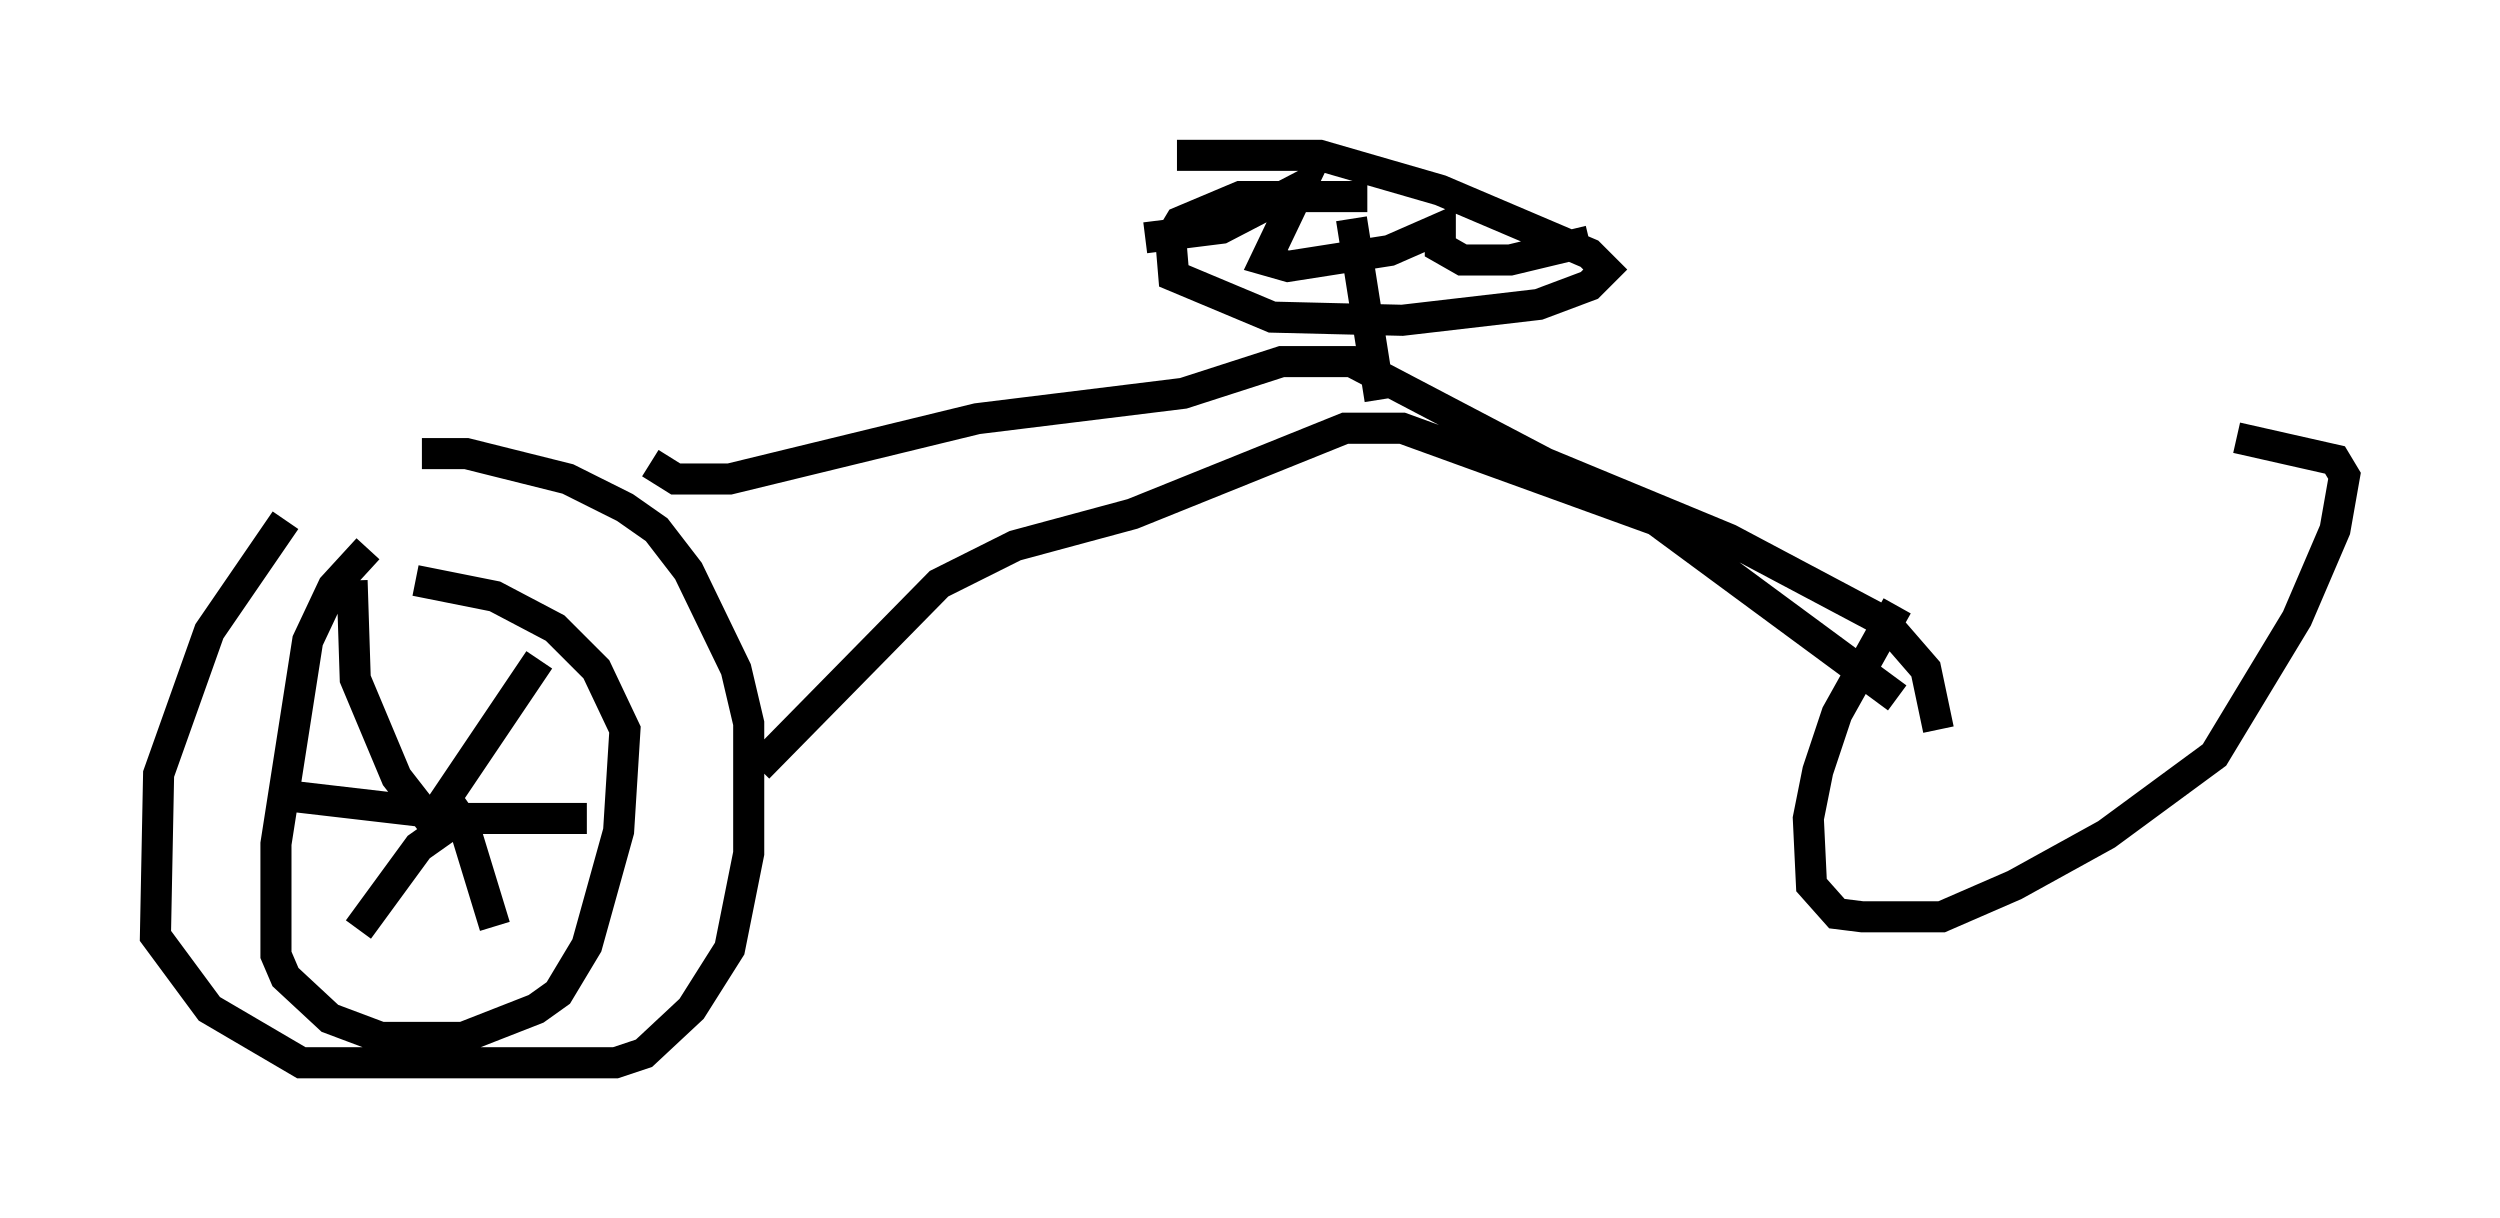 <?xml version="1.0" encoding="utf-8" ?>
<svg baseProfile="full" height="39.196" version="1.1" width="80.438" xmlns="http://www.w3.org/2000/svg" xmlns:ev="http://www.w3.org/2001/xml-events" xmlns:xlink="http://www.w3.org/1999/xlink"><defs /><rect fill="white" height="39.196" width="80.438" x="0" y="0" /><path d="M11.738, 15.004 m-2.552, 1.735 l-2.45, 3.573 -1.633, 4.594 l-0.102, 5.206 1.735, 2.348 l2.96, 1.735 10.106, 0.0 l0.919, -0.306 1.531, -1.429 l1.225, -1.94 0.613, -3.063 l0.0, -4.185 -0.408, -1.735 l-1.531, -3.165 -1.021, -1.327 l-1.021, -0.715 -1.838, -0.919 l-3.267, -0.817 -1.429, 0.0 m-1.735, 3.063 l-1.123, 1.225 -0.817, 1.735 l-1.021, 6.533 0.0, 3.573 l0.306, 0.715 1.429, 1.327 l1.633, 0.613 2.654, 0.0 l2.348, -0.919 0.715, -0.51 l0.919, -1.531 1.021, -3.675 l0.204, -3.267 -0.919, -1.94 l-1.327, -1.327 -1.94, -1.021 l-2.552, -0.51 m-2.042, 0.0 l0.102, 3.165 1.327, 3.165 l1.429, 1.838 m3.165, -5.615 l-3.369, 5.002 m-0.306, 0.102 l5.206, 0.0 m-3.675, -0.306 l-1.735, 1.225 -1.94, 2.654 m3.267, -3.777 l1.123, 3.675 m-2.144, -3.675 l-4.39, -0.51 m15.006, -0.919 l5.819, -5.921 2.45, -1.225 l3.777, -1.021 6.84, -2.756 l1.838, 0.0 8.167, 2.96 l7.758, 5.717 m-40.119, -7.554 l0.817, 0.51 1.735, 0.0 l7.963, -1.94 6.635, -0.817 l3.165, -1.021 2.246, 0.0 l6.227, 3.267 5.921, 2.45 l5.002, 2.654 1.327, 1.531 l0.408, 1.94 m-17.967, -10.617 l-0.919, -5.819 m0.51, -0.715 l-4.083, 0.0 -1.94, 0.817 l-0.306, 0.51 0.102, 1.225 l3.165, 1.327 4.185, 0.102 l4.39, -0.51 1.633, -0.613 l0.51, -0.51 -0.51, -0.51 l-4.798, -2.042 -3.879, -1.123 l-4.594, 0.0 m-1.021, 2.654 l2.45, -0.306 2.552, -1.327 l-1.123, 2.348 0.715, 0.204 l3.267, -0.51 1.633, -0.715 l0.0, 0.613 0.715, 0.408 l1.531, 0.0 2.552, -0.613 m9.902, 11.74 l-1.94, 3.471 -0.613, 1.838 l-0.306, 1.531 0.102, 2.144 l0.817, 0.919 0.817, 0.102 l2.552, 0.0 2.348, -1.021 l2.96, -1.633 3.471, -2.552 l2.654, -4.39 1.225, -2.858 l0.306, -1.735 -0.306, -0.51 l-3.165, -0.715 " fill="none" stroke="black" stroke-width="1" /></svg>